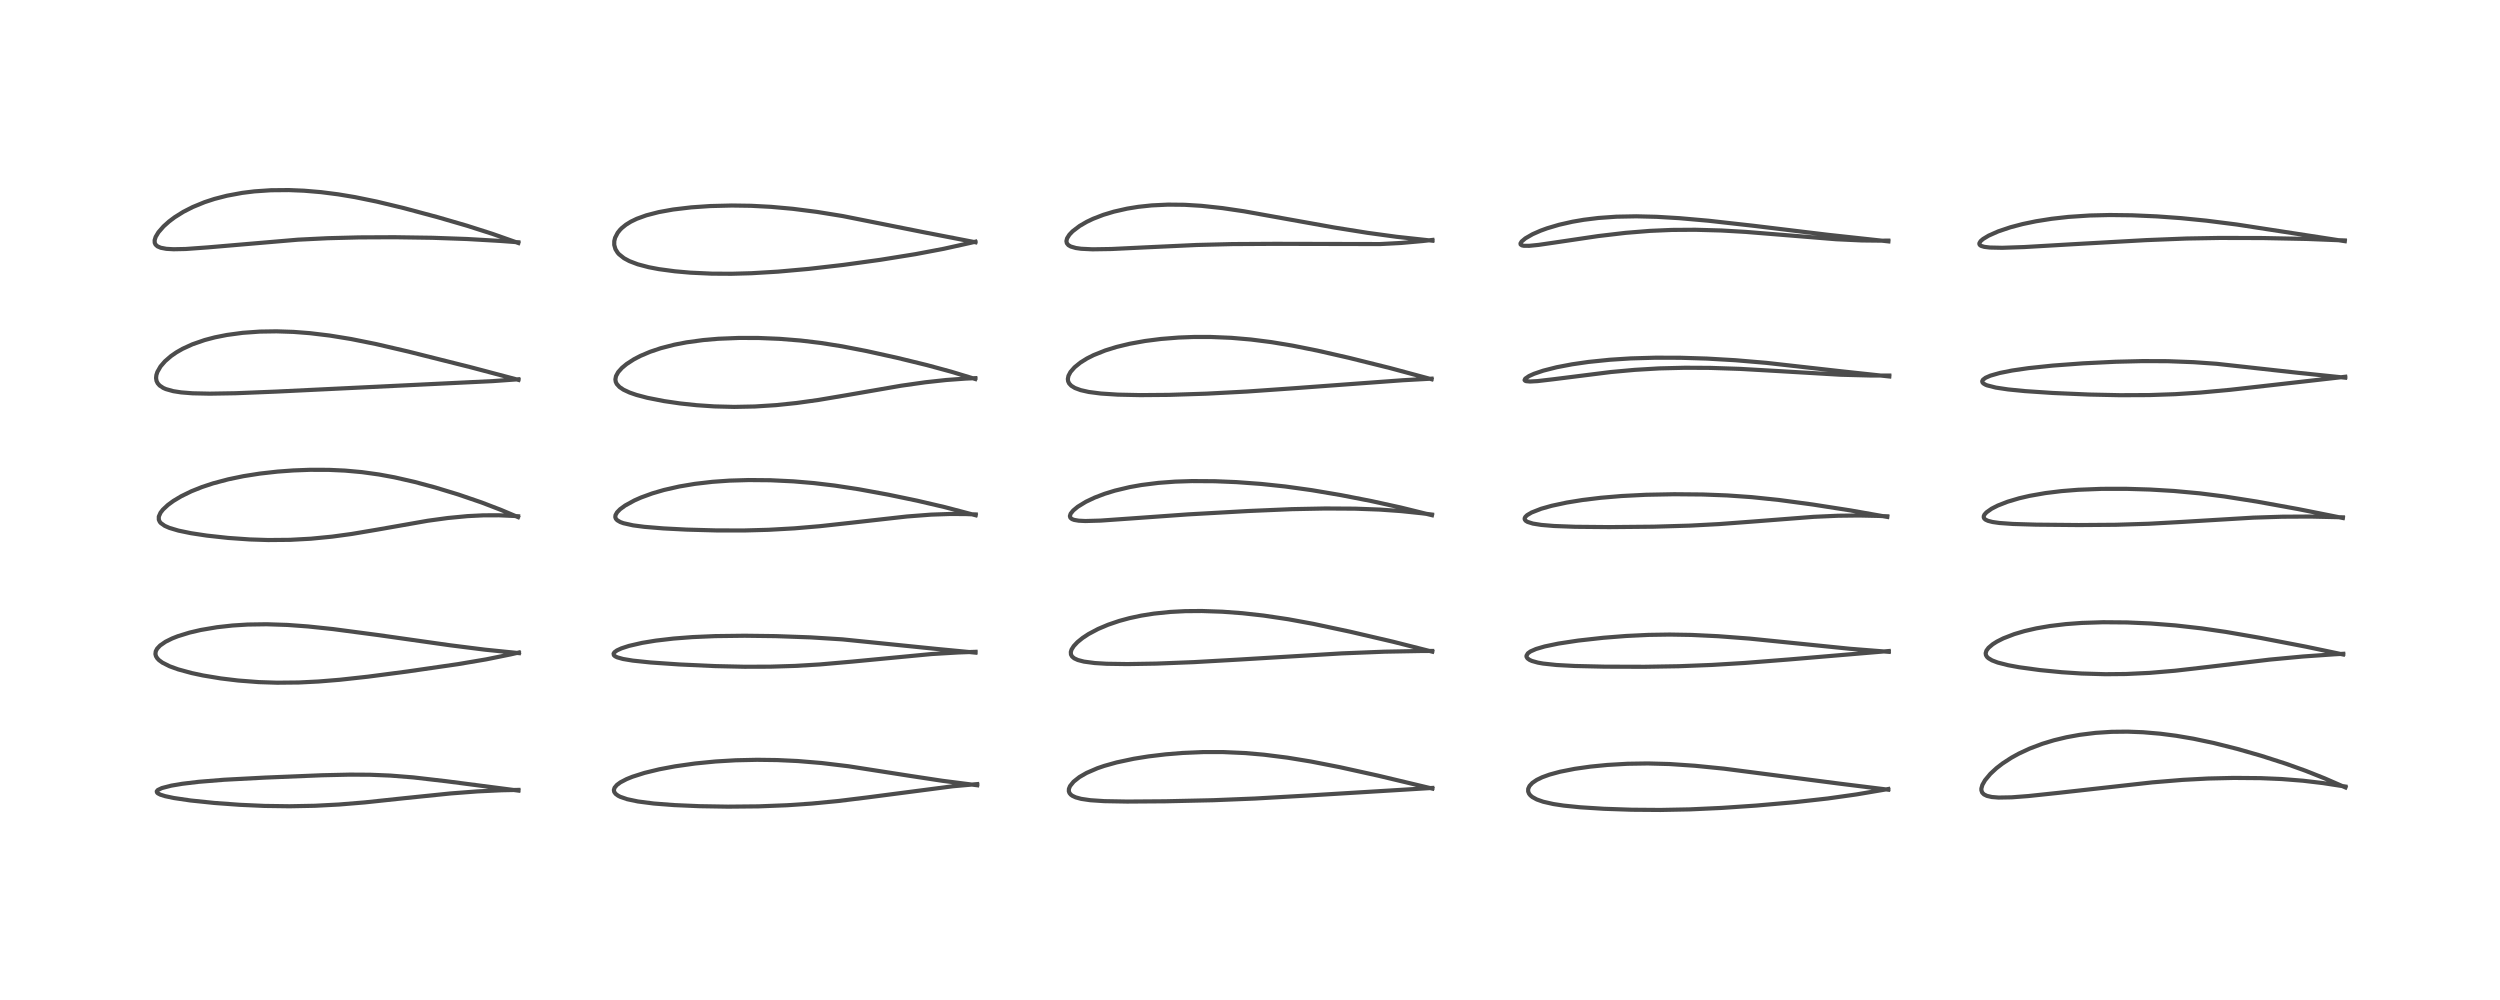 <?xml version="1.0" encoding="utf-8" standalone="no"?>
<!DOCTYPE svg PUBLIC "-//W3C//DTD SVG 1.1//EN"
  "http://www.w3.org/Graphics/SVG/1.1/DTD/svg11.dtd">
<!-- Created with matplotlib (https://matplotlib.org/) -->
<svg height="288pt" version="1.1" viewBox="0 0 720 288" width="720pt" xmlns="http://www.w3.org/2000/svg" xmlns:xlink="http://www.w3.org/1999/xlink">
 <defs>
  <style type="text/css">*{stroke-linecap:butt;stroke-linejoin:round;}</style>
 </defs>
 <g id="figure_1">
  <g id="patch_1">
   <path d="M 0 288 
L 720 288 
L 720 0 
L 0 0 
z
" style="fill:#ffffff;"/>
  </g>
  <g id="axes_1">
   <g id="line2d_1">
    <path clip-path="url(#pdc91479491)" d="M 149.316 227.695 
L 128.572 225 
L 119.007 223.89 
L 112.395 223.364 
L 106.613 223.128 
L 100.775 223.091 
L 92.712 223.275 
L 76.298 223.947 
L 64.49 224.57 
L 57.265 225.159 
L 52.535 225.723 
L 49.315 226.266 
L 46.629 226.96 
L 45.449 227.527 
L 45.148 227.908 
L 45.205 228.229 
L 45.466 228.488 
L 46.195 228.864 
L 47.572 229.297 
L 50.034 229.822 
L 54.867 230.536 
L 61.79 231.255 
L 69.051 231.784 
L 76.172 232.103 
L 83.376 232.205 
L 90.686 232.062 
L 97.639 231.7 
L 105.056 231.09 
L 116.427 229.881 
L 129.726 228.515 
L 137.498 227.921 
L 144.455 227.593 
L 149.314 227.49 
L 149.314 227.49 
" style="fill:none;stroke:#000000;stroke-linecap:square;stroke-opacity:0.7;stroke-width:1.2;"/>
   </g>
   <g id="line2d_2">
    <path clip-path="url(#pdc91479491)" d="M 149.45 188.096 
L 139.658 187.103 
L 129.531 185.826 
L 108.897 182.895 
L 95.919 181.177 
L 88.71 180.416 
L 82.794 179.981 
L 76.789 179.785 
L 71.321 179.87 
L 66.948 180.145 
L 62.522 180.636 
L 57.789 181.438 
L 54.606 182.182 
L 51.232 183.225 
L 49.574 183.88 
L 47.688 184.815 
L 46.114 185.899 
L 45.26 186.805 
L 44.854 187.584 
L 44.762 188.384 
L 44.929 189.002 
L 45.299 189.601 
L 45.792 190.116 
L 46.757 190.828 
L 48.854 191.887 
L 51.311 192.779 
L 55.153 193.829 
L 58.475 194.537 
L 63.591 195.386 
L 68.605 195.992 
L 74.527 196.447 
L 79.824 196.62 
L 86.076 196.555 
L 91.765 196.271 
L 97.862 195.773 
L 105.968 194.882 
L 117.305 193.391 
L 131.857 191.279 
L 140.067 189.888 
L 147.149 188.445 
L 149.439 187.92 
L 149.439 187.92 
" style="fill:none;stroke:#000000;stroke-linecap:square;stroke-opacity:0.7;stroke-width:1.2;"/>
   </g>
   <g id="line2d_3">
    <path clip-path="url(#pdc91479491)" d="M 149.198 148.928 
L 144.358 146.882 
L 138.695 144.708 
L 132.01 142.421 
L 125.331 140.387 
L 119.437 138.801 
L 113.625 137.475 
L 109.138 136.65 
L 104.236 135.972 
L 99.349 135.531 
L 94.713 135.319 
L 89.226 135.305 
L 84.433 135.488 
L 79.928 135.82 
L 74.821 136.395 
L 70.144 137.131 
L 65.748 138.041 
L 61.386 139.202 
L 58.189 140.259 
L 55.118 141.487 
L 52.187 142.92 
L 49.938 144.268 
L 48.335 145.443 
L 46.93 146.757 
L 46.231 147.658 
L 45.736 148.774 
L 45.739 149.679 
L 46.041 150.317 
L 46.312 150.637 
L 47.436 151.44 
L 48.808 152.044 
L 51.401 152.816 
L 55.013 153.562 
L 59.56 154.251 
L 65.706 154.923 
L 71.92 155.358 
L 77.224 155.529 
L 83.53 155.473 
L 89.526 155.148 
L 95.637 154.551 
L 101.239 153.787 
L 108.661 152.533 
L 123.214 149.973 
L 128.955 149.187 
L 134.662 148.641 
L 139.235 148.415 
L 143.671 148.401 
L 148.125 148.599 
L 149.222 148.682 
L 149.222 148.682 
" style="fill:none;stroke:#000000;stroke-linecap:square;stroke-opacity:0.7;stroke-width:1.2;"/>
   </g>
   <g id="line2d_4">
    <path clip-path="url(#pdc91479491)" d="M 149.308 109.405 
L 135.793 105.826 
L 117.617 101.257 
L 108.288 99.086 
L 101.114 97.64 
L 94.967 96.639 
L 89.207 95.947 
L 84.556 95.588 
L 79.639 95.424 
L 74.832 95.5 
L 69.899 95.853 
L 65.334 96.469 
L 61.876 97.16 
L 58.946 97.933 
L 55.414 99.159 
L 52.592 100.452 
L 50.793 101.482 
L 49.222 102.569 
L 47.524 104.04 
L 46.235 105.532 
L 45.322 107.122 
L 45.032 108.036 
L 44.948 108.877 
L 45.079 109.692 
L 45.408 110.38 
L 45.978 111.03 
L 47.015 111.721 
L 47.781 112.06 
L 49.883 112.653 
L 52.181 113.011 
L 55.43 113.267 
L 60.401 113.376 
L 67.799 113.251 
L 79.617 112.776 
L 141.933 109.758 
L 149.299 109.232 
L 149.299 109.232 
" style="fill:none;stroke:#000000;stroke-linecap:square;stroke-opacity:0.7;stroke-width:1.2;"/>
   </g>
   <g id="line2d_5">
    <path clip-path="url(#pdc91479491)" d="M 149.278 69.982 
L 141.817 67.349 
L 134.444 64.993 
L 126.03 62.545 
L 116.211 59.912 
L 108.494 58.055 
L 102.22 56.771 
L 97.387 55.967 
L 92.43 55.334 
L 87.539 54.92 
L 83.176 54.742 
L 78.025 54.79 
L 73.282 55.113 
L 69.785 55.545 
L 65.37 56.362 
L 61.766 57.292 
L 58.935 58.219 
L 55.497 59.629 
L 52.799 61.009 
L 50.302 62.573 
L 48.684 63.789 
L 47.105 65.203 
L 45.631 66.891 
L 44.833 68.218 
L 44.535 69.171 
L 44.559 69.926 
L 44.798 70.442 
L 45.366 70.956 
L 46.306 71.359 
L 47.919 71.664 
L 49.992 71.783 
L 53.483 71.709 
L 59.758 71.254 
L 85.817 69.027 
L 94.36 68.604 
L 103.406 68.369 
L 113.572 68.319 
L 124.553 68.483 
L 134.503 68.834 
L 144.313 69.401 
L 149.273 69.774 
L 149.273 69.774 
" style="fill:none;stroke:#000000;stroke-linecap:square;stroke-opacity:0.7;stroke-width:1.2;"/>
   </g>
   <g id="line2d_6">
    <path clip-path="url(#pdc91479491)" d="M 281.442 226.153 
L 271.456 224.876 
L 262.028 223.442 
L 244.385 220.683 
L 236.61 219.747 
L 229.751 219.177 
L 223.847 218.9 
L 218.048 218.823 
L 211.88 218.96 
L 206.061 219.306 
L 200.193 219.884 
L 194.392 220.707 
L 189.867 221.561 
L 185.627 222.591 
L 182.148 223.699 
L 180.456 224.385 
L 178.68 225.314 
L 177.679 226.05 
L 177.007 226.844 
L 176.794 227.517 
L 176.896 228.071 
L 177.299 228.634 
L 178.009 229.16 
L 178.63 229.479 
L 180.621 230.168 
L 183.709 230.821 
L 188.269 231.41 
L 194.104 231.862 
L 201.411 232.179 
L 209.656 232.317 
L 218.456 232.231 
L 226.681 231.909 
L 233.818 231.424 
L 241.421 230.69 
L 249.937 229.64 
L 274.416 226.443 
L 281.438 225.82 
L 281.438 225.82 
" style="fill:none;stroke:#000000;stroke-linecap:square;stroke-opacity:0.7;stroke-width:1.2;"/>
   </g>
   <g id="line2d_7">
    <path clip-path="url(#pdc91479491)" d="M 280.945 187.959 
L 269.611 186.878 
L 242.605 184.138 
L 233.471 183.564 
L 223.457 183.206 
L 214.46 183.093 
L 205.966 183.199 
L 199.433 183.482 
L 193.966 183.904 
L 188.834 184.505 
L 184.928 185.148 
L 181.126 186.022 
L 178.968 186.726 
L 177.679 187.322 
L 176.959 187.851 
L 176.713 188.246 
L 176.789 188.683 
L 177.121 188.995 
L 177.751 189.31 
L 179.436 189.787 
L 182.264 190.259 
L 187.349 190.791 
L 195.667 191.363 
L 205.942 191.834 
L 214.433 192.026 
L 221.859 192 
L 228.916 191.783 
L 236.109 191.359 
L 245.432 190.543 
L 268.243 188.368 
L 275.986 187.906 
L 280.96 187.724 
L 280.96 187.724 
" style="fill:none;stroke:#000000;stroke-linecap:square;stroke-opacity:0.7;stroke-width:1.2;"/>
   </g>
   <g id="line2d_8">
    <path clip-path="url(#pdc91479491)" d="M 280.981 148.393 
L 272.062 146.046 
L 264.132 144.195 
L 255.776 142.455 
L 247.305 140.9 
L 240.383 139.843 
L 234.382 139.128 
L 228.522 138.63 
L 221.892 138.31 
L 215.629 138.253 
L 210.079 138.419 
L 205.186 138.764 
L 200.095 139.356 
L 195.647 140.105 
L 191.215 141.116 
L 187.874 142.093 
L 184.626 143.279 
L 182.719 144.121 
L 180.029 145.598 
L 178.571 146.67 
L 177.723 147.539 
L 177.264 148.355 
L 177.205 148.951 
L 177.375 149.406 
L 177.761 149.832 
L 178.625 150.341 
L 179.545 150.681 
L 182.337 151.302 
L 185.583 151.729 
L 191.053 152.181 
L 197.781 152.529 
L 206.545 152.768 
L 214.524 152.77 
L 221.361 152.581 
L 228.799 152.163 
L 236.201 151.534 
L 245.384 150.524 
L 261.176 148.748 
L 268.142 148.213 
L 273.804 148.018 
L 278.321 148.055 
L 281.008 148.161 
L 281.008 148.161 
" style="fill:none;stroke:#000000;stroke-linecap:square;stroke-opacity:0.7;stroke-width:1.2;"/>
   </g>
   <g id="line2d_9">
    <path clip-path="url(#pdc91479491)" d="M 280.865 109.151 
L 273.976 107.057 
L 266.957 105.148 
L 258.316 103.039 
L 249.601 101.112 
L 242.478 99.735 
L 236.428 98.776 
L 230.584 98.074 
L 224.485 97.584 
L 218.496 97.338 
L 212.856 97.324 
L 206.829 97.568 
L 202.518 97.939 
L 197.741 98.59 
L 194.215 99.271 
L 190.281 100.287 
L 187.24 101.312 
L 184.442 102.5 
L 182.564 103.48 
L 180.462 104.839 
L 179.129 105.944 
L 178.036 107.17 
L 177.409 108.32 
L 177.232 109.257 
L 177.336 109.966 
L 177.641 110.605 
L 178.429 111.467 
L 179.574 112.239 
L 181.343 113.062 
L 183.316 113.743 
L 186.42 114.566 
L 191.249 115.516 
L 195.877 116.191 
L 200.656 116.7 
L 205.749 117.044 
L 211.454 117.188 
L 217.403 117.068 
L 223.481 116.679 
L 229.412 116.062 
L 235.702 115.185 
L 243.803 113.813 
L 259.542 111.083 
L 266.466 110.098 
L 272.505 109.439 
L 278.104 109.032 
L 280.902 108.906 
L 280.902 108.906 
" style="fill:none;stroke:#000000;stroke-linecap:square;stroke-opacity:0.7;stroke-width:1.2;"/>
   </g>
   <g id="line2d_10">
    <path clip-path="url(#pdc91479491)" d="M 280.909 69.769 
L 266.169 66.91 
L 242.698 62.224 
L 235.25 61.02 
L 228.26 60.13 
L 222.062 59.571 
L 216.324 59.27 
L 210.773 59.187 
L 204.533 59.344 
L 199.087 59.718 
L 193.841 60.342 
L 189.738 61.083 
L 186.157 62.008 
L 183.391 63.012 
L 181.693 63.832 
L 180.275 64.711 
L 179.084 65.674 
L 178.613 66.145 
L 177.897 67.032 
L 177.155 68.458 
L 176.913 69.432 
L 176.902 70.533 
L 177.241 71.74 
L 177.88 72.773 
L 178.277 73.22 
L 179.724 74.371 
L 181.261 75.2 
L 183.667 76.118 
L 186.816 76.951 
L 189.757 77.512 
L 194.376 78.134 
L 198.822 78.526 
L 204.963 78.811 
L 210.658 78.847 
L 216.378 78.689 
L 224.059 78.231 
L 232.91 77.441 
L 242.79 76.305 
L 253.477 74.834 
L 263.652 73.196 
L 271.758 71.659 
L 279.404 69.966 
L 280.903 69.607 
L 280.903 69.607 
" style="fill:none;stroke:#000000;stroke-linecap:square;stroke-opacity:0.7;stroke-width:1.2;"/>
   </g>
   <g id="line2d_11">
    <path clip-path="url(#pdc91479491)" d="M 412.52 227.116 
L 396.918 223.391 
L 385.864 220.946 
L 377.548 219.316 
L 370.806 218.21 
L 364.02 217.352 
L 358.581 216.88 
L 352.32 216.599 
L 346.513 216.597 
L 340.609 216.85 
L 335.726 217.249 
L 330.734 217.847 
L 326.52 218.525 
L 321.59 219.575 
L 318.025 220.576 
L 316.054 221.254 
L 312.936 222.601 
L 310.864 223.8 
L 309.204 225.116 
L 308.179 226.38 
L 307.848 227.186 
L 307.821 227.867 
L 308.015 228.398 
L 308.412 228.871 
L 308.863 229.2 
L 309.802 229.638 
L 311.394 230.075 
L 314.031 230.463 
L 318.054 230.73 
L 324.631 230.85 
L 335.684 230.77 
L 349.448 230.46 
L 361.4 229.977 
L 376.443 229.121 
L 412.506 226.928 
L 412.506 226.928 
" style="fill:none;stroke:#000000;stroke-linecap:square;stroke-opacity:0.7;stroke-width:1.2;"/>
   </g>
   <g id="line2d_12">
    <path clip-path="url(#pdc91479491)" d="M 412.49 187.679 
L 401.26 184.832 
L 388.886 181.942 
L 378.218 179.667 
L 370.975 178.335 
L 363.876 177.279 
L 357.807 176.604 
L 352.02 176.173 
L 346.132 175.97 
L 341.377 176.01 
L 337.002 176.238 
L 332.31 176.723 
L 328.705 177.296 
L 325.297 178.024 
L 322.329 178.831 
L 319.127 179.921 
L 316.233 181.15 
L 313.493 182.608 
L 311.779 183.737 
L 310.301 184.938 
L 309.237 186.074 
L 308.613 187.067 
L 308.396 187.762 
L 308.438 188.499 
L 308.762 189.083 
L 309.382 189.601 
L 310.416 190.081 
L 312.17 190.541 
L 315.27 190.954 
L 318.705 191.163 
L 324.67 191.256 
L 332.991 191.117 
L 343.857 190.692 
L 356.811 189.956 
L 386.452 188.173 
L 398.718 187.685 
L 409.416 187.483 
L 412.476 187.469 
L 412.476 187.469 
" style="fill:none;stroke:#000000;stroke-linecap:square;stroke-opacity:0.7;stroke-width:1.2;"/>
   </g>
   <g id="line2d_13">
    <path clip-path="url(#pdc91479491)" d="M 412.411 148.381 
L 403.365 146.153 
L 394.929 144.3 
L 386.173 142.591 
L 377.731 141.159 
L 370.16 140.108 
L 363.253 139.376 
L 356.094 138.85 
L 349.882 138.593 
L 343.282 138.55 
L 338.444 138.708 
L 333.654 139.063 
L 328.713 139.684 
L 325.36 140.284 
L 321.091 141.302 
L 318.129 142.216 
L 315.272 143.306 
L 312.737 144.509 
L 310.395 145.94 
L 309.09 147.018 
L 308.354 147.926 
L 308.125 148.623 
L 308.263 149.102 
L 308.731 149.495 
L 309.367 149.736 
L 310.675 149.961 
L 312.573 150.055 
L 316.961 149.932 
L 325.365 149.341 
L 342.13 148.145 
L 359.476 147.172 
L 372.096 146.635 
L 381.723 146.444 
L 390.28 146.497 
L 397.383 146.758 
L 403.525 147.195 
L 409.538 147.827 
L 412.406 148.193 
L 412.406 148.193 
" style="fill:none;stroke:#000000;stroke-linecap:square;stroke-opacity:0.7;stroke-width:1.2;"/>
   </g>
   <g id="line2d_14">
    <path clip-path="url(#pdc91479491)" d="M 412.297 109.224 
L 400.331 106.001 
L 388.447 103.041 
L 379.41 100.977 
L 372.233 99.539 
L 366.185 98.535 
L 360.308 97.785 
L 354.627 97.296 
L 348.629 97.045 
L 343.836 97.047 
L 339.443 97.214 
L 334.349 97.62 
L 329.79 98.202 
L 325.307 99.014 
L 321.52 99.933 
L 318.325 100.926 
L 314.946 102.281 
L 313.047 103.241 
L 311.142 104.428 
L 309.469 105.786 
L 308.304 107.125 
L 307.719 108.234 
L 307.539 109.14 
L 307.621 109.802 
L 307.91 110.424 
L 308.527 111.091 
L 309.581 111.744 
L 311.239 112.361 
L 313.578 112.888 
L 317.046 113.338 
L 321.915 113.654 
L 328.409 113.794 
L 336.689 113.723 
L 347.477 113.374 
L 359.138 112.761 
L 372.476 111.827 
L 404.035 109.506 
L 412.276 109.053 
L 412.276 109.053 
" style="fill:none;stroke:#000000;stroke-linecap:square;stroke-opacity:0.7;stroke-width:1.2;"/>
   </g>
   <g id="line2d_15">
    <path clip-path="url(#pdc91479491)" d="M 412.544 69.321 
L 402.267 68.202 
L 393.858 67.056 
L 384.302 65.528 
L 372.072 63.332 
L 358.294 60.856 
L 352.049 59.932 
L 345.977 59.275 
L 341.154 58.98 
L 336.425 58.93 
L 331.664 59.156 
L 327.815 59.568 
L 324.613 60.089 
L 320.804 60.952 
L 317.765 61.869 
L 314.794 63.019 
L 312.995 63.877 
L 310.917 65.082 
L 308.912 66.612 
L 307.977 67.591 
L 307.321 68.631 
L 307.125 69.44 
L 307.258 70.062 
L 307.709 70.606 
L 308.384 70.999 
L 309.838 71.425 
L 311.378 71.644 
L 314.641 71.803 
L 320.107 71.714 
L 329.749 71.247 
L 344.627 70.554 
L 354.951 70.294 
L 367.277 70.224 
L 397.447 70.291 
L 403.534 69.973 
L 409.664 69.424 
L 412.541 69.101 
L 412.541 69.101 
" style="fill:none;stroke:#000000;stroke-linecap:square;stroke-opacity:0.7;stroke-width:1.2;"/>
   </g>
   <g id="line2d_16">
    <path clip-path="url(#pdc91479491)" d="M 543.823 227.431 
L 530.116 225.73 
L 496.557 221.38 
L 488.089 220.535 
L 480.834 220.041 
L 474.557 219.873 
L 468.705 219.967 
L 462.916 220.303 
L 458.024 220.786 
L 453.527 221.424 
L 449.278 222.264 
L 446.248 223.088 
L 444.142 223.854 
L 442.593 224.606 
L 441.339 225.456 
L 440.509 226.341 
L 440.124 227.176 
L 440.109 227.941 
L 440.379 228.601 
L 440.762 229.078 
L 441.317 229.543 
L 442.6 230.249 
L 444.445 230.9 
L 447.358 231.561 
L 450.361 232.015 
L 455.108 232.497 
L 461.914 232.929 
L 469.952 233.204 
L 478.199 233.268 
L 486.675 233.1 
L 495.787 232.682 
L 505.793 232.004 
L 516.94 231.022 
L 526.361 229.967 
L 534.642 228.798 
L 543.822 227.237 
L 543.822 227.237 
" style="fill:none;stroke:#000000;stroke-linecap:square;stroke-opacity:0.7;stroke-width:1.2;"/>
   </g>
   <g id="line2d_17">
    <path clip-path="url(#pdc91479491)" d="M 543.971 187.728 
L 532.85 186.852 
L 520.708 185.621 
L 503.851 183.912 
L 494.818 183.227 
L 487.163 182.86 
L 480.875 182.753 
L 474.759 182.849 
L 468.284 183.162 
L 461.786 183.674 
L 454.475 184.49 
L 448.83 185.351 
L 444.898 186.17 
L 442.37 186.912 
L 440.792 187.607 
L 440.038 188.146 
L 439.619 188.849 
L 439.637 189.158 
L 439.917 189.616 
L 440.504 190.042 
L 441.194 190.354 
L 442.896 190.834 
L 444.385 191.101 
L 448.281 191.519 
L 453.538 191.801 
L 462.206 192 
L 473.611 192.036 
L 483.518 191.871 
L 492.999 191.501 
L 502.57 190.923 
L 515.492 189.904 
L 543.97 187.498 
L 543.97 187.498 
" style="fill:none;stroke:#000000;stroke-linecap:square;stroke-opacity:0.7;stroke-width:1.2;"/>
   </g>
   <g id="line2d_18">
    <path clip-path="url(#pdc91479491)" d="M 543.537 148.871 
L 532.946 147.002 
L 522.021 145.294 
L 512.384 143.997 
L 504.46 143.172 
L 497.416 142.682 
L 490.417 142.414 
L 482.178 142.338 
L 474.033 142.497 
L 467.015 142.853 
L 461.024 143.36 
L 455.752 144 
L 451.204 144.739 
L 446.883 145.666 
L 443.838 146.527 
L 441.071 147.612 
L 439.806 148.367 
L 439.289 148.873 
L 439.099 149.285 
L 439.123 149.598 
L 439.4 149.978 
L 439.929 150.306 
L 441.471 150.79 
L 443.884 151.176 
L 447.568 151.485 
L 453.661 151.715 
L 463.432 151.806 
L 476.276 151.685 
L 486.7 151.378 
L 495.087 150.936 
L 504.916 150.199 
L 522.345 148.847 
L 529.391 148.531 
L 535.356 148.459 
L 541.115 148.586 
L 543.546 148.697 
L 543.546 148.697 
" style="fill:none;stroke:#000000;stroke-linecap:square;stroke-opacity:0.7;stroke-width:1.2;"/>
   </g>
   <g id="line2d_19">
    <path clip-path="url(#pdc91479491)" d="M 544.122 108.422 
L 530.102 106.911 
L 508.711 104.502 
L 499.771 103.744 
L 491.579 103.271 
L 483.975 103.037 
L 476.823 103.015 
L 469.64 103.222 
L 463.671 103.603 
L 457.45 104.24 
L 452.751 104.92 
L 448.33 105.765 
L 444.474 106.743 
L 441.822 107.642 
L 440.365 108.3 
L 439.261 109.056 
L 439.078 109.467 
L 439.229 109.656 
L 439.532 109.775 
L 440.643 109.874 
L 442.785 109.758 
L 447.182 109.248 
L 463.928 107.143 
L 470.836 106.515 
L 477.875 106.099 
L 485.276 105.913 
L 492.509 105.953 
L 501.128 106.238 
L 512.165 106.868 
L 530.028 107.919 
L 538.464 108.141 
L 544.115 108.158 
L 544.115 108.158 
" style="fill:none;stroke:#000000;stroke-linecap:square;stroke-opacity:0.7;stroke-width:1.2;"/>
   </g>
   <g id="line2d_20">
    <path clip-path="url(#pdc91479491)" d="M 543.859 69.517 
L 526.344 67.61 
L 504.98 65.021 
L 492.041 63.569 
L 483.667 62.834 
L 477.126 62.443 
L 471.249 62.297 
L 465.506 62.408 
L 460.338 62.776 
L 456.128 63.296 
L 452.883 63.854 
L 449.013 64.73 
L 445.569 65.752 
L 443.68 66.44 
L 441.386 67.45 
L 439.312 68.643 
L 438.236 69.546 
L 437.903 70.101 
L 437.939 70.405 
L 438.3 70.666 
L 438.88 70.787 
L 440.409 70.797 
L 443.106 70.529 
L 448.771 69.698 
L 460.238 67.995 
L 468.197 67.058 
L 475.172 66.493 
L 481.512 66.218 
L 488.247 66.171 
L 495.773 66.382 
L 502.81 66.789 
L 513.809 67.68 
L 528.812 68.9 
L 536.233 69.247 
L 541.925 69.313 
L 543.837 69.297 
L 543.837 69.297 
" style="fill:none;stroke:#000000;stroke-linecap:square;stroke-opacity:0.7;stroke-width:1.2;"/>
   </g>
   <g id="line2d_21">
    <path clip-path="url(#pdc91479491)" d="M 675.488 226.782 
L 669.475 224.159 
L 664.006 221.982 
L 658.33 219.947 
L 651.326 217.693 
L 644.371 215.695 
L 637.575 213.987 
L 631.702 212.747 
L 626.696 211.896 
L 622.19 211.311 
L 617.18 210.884 
L 612.727 210.715 
L 608.152 210.766 
L 603.553 211.063 
L 598.905 211.639 
L 595.178 212.32 
L 591.547 213.194 
L 588.222 214.203 
L 584.541 215.592 
L 581.428 217.041 
L 579.277 218.226 
L 576.692 219.91 
L 574.98 221.238 
L 573.229 222.86 
L 571.683 224.717 
L 570.922 226.065 
L 570.637 227.093 
L 570.639 227.6 
L 570.868 228.253 
L 571.388 228.792 
L 572.246 229.216 
L 573.646 229.539 
L 575.636 229.698 
L 579.372 229.628 
L 584.184 229.261 
L 592.893 228.334 
L 619.849 225.324 
L 628.587 224.604 
L 635.912 224.212 
L 643.365 224.039 
L 651.077 224.107 
L 657.052 224.357 
L 663.226 224.842 
L 669.01 225.529 
L 675.491 226.525 
L 675.491 226.525 
" style="fill:none;stroke:#000000;stroke-linecap:square;stroke-opacity:0.7;stroke-width:1.2;"/>
   </g>
   <g id="line2d_22">
    <path clip-path="url(#pdc91479491)" d="M 674.818 188.492 
L 664.106 186.24 
L 650.988 183.714 
L 641.071 181.996 
L 634.037 180.97 
L 626.526 180.119 
L 619.346 179.559 
L 612.564 179.26 
L 605.711 179.202 
L 599.554 179.401 
L 594.996 179.739 
L 590.365 180.294 
L 586.44 180.972 
L 583.057 181.752 
L 580.109 182.626 
L 576.955 183.848 
L 575.089 184.792 
L 573.901 185.545 
L 572.692 186.57 
L 572.092 187.383 
L 571.871 188.131 
L 571.946 188.657 
L 572.235 189.157 
L 572.636 189.547 
L 573.699 190.187 
L 575.34 190.814 
L 578.338 191.579 
L 581.503 192.164 
L 587.434 192.976 
L 593.833 193.602 
L 599.459 193.97 
L 606.359 194.172 
L 612.252 194.114 
L 619.111 193.787 
L 626.424 193.168 
L 635.74 192.098 
L 653.652 189.967 
L 663.265 189.069 
L 672.357 188.434 
L 674.861 188.293 
L 674.861 188.293 
" style="fill:none;stroke:#000000;stroke-linecap:square;stroke-opacity:0.7;stroke-width:1.2;"/>
   </g>
   <g id="line2d_23">
    <path clip-path="url(#pdc91479491)" d="M 674.737 149.179 
L 661.86 146.612 
L 649.956 144.451 
L 640.614 142.978 
L 633.492 142.08 
L 626.042 141.394 
L 619.166 140.985 
L 612.412 140.782 
L 605.293 140.789 
L 598.465 141.058 
L 593.701 141.44 
L 589.073 142.008 
L 584.506 142.81 
L 581.519 143.505 
L 578.182 144.496 
L 575.337 145.61 
L 573.586 146.506 
L 572.103 147.555 
L 571.528 148.201 
L 571.325 148.649 
L 571.325 149.047 
L 571.484 149.356 
L 571.833 149.661 
L 572.551 149.999 
L 573.86 150.337 
L 575.827 150.619 
L 579.744 150.9 
L 586.443 151.101 
L 598.675 151.216 
L 609.356 151.136 
L 618.867 150.839 
L 628.488 150.309 
L 648.948 149.081 
L 657.336 148.812 
L 665.328 148.767 
L 673.661 148.955 
L 674.756 148.997 
L 674.756 148.997 
" style="fill:none;stroke:#000000;stroke-linecap:square;stroke-opacity:0.7;stroke-width:1.2;"/>
   </g>
   <g id="line2d_24">
    <path clip-path="url(#pdc91479491)" d="M 675.419 108.772 
L 661.948 107.377 
L 638.365 104.771 
L 631.753 104.305 
L 624.301 104.022 
L 617.075 103.994 
L 609.233 104.188 
L 599.926 104.641 
L 591.194 105.285 
L 584.201 106.023 
L 579.45 106.715 
L 575.86 107.433 
L 573.223 108.192 
L 571.858 108.789 
L 571.094 109.361 
L 570.881 109.794 
L 570.96 110.145 
L 571.245 110.456 
L 571.866 110.814 
L 572.295 110.987 
L 574.809 111.628 
L 578.339 112.157 
L 583.188 112.638 
L 591.184 113.174 
L 601.627 113.627 
L 610.612 113.819 
L 619.031 113.778 
L 626.427 113.524 
L 633.703 113.056 
L 642.301 112.263 
L 655.162 110.815 
L 675.431 108.506 
L 675.431 108.506 
" style="fill:none;stroke:#000000;stroke-linecap:square;stroke-opacity:0.7;stroke-width:1.2;"/>
   </g>
   <g id="line2d_25">
    <path clip-path="url(#pdc91479491)" d="M 675.299 69.455 
L 644.177 64.658 
L 635.41 63.547 
L 628.123 62.821 
L 621.216 62.32 
L 614.077 62.004 
L 607.605 61.924 
L 601.846 62.061 
L 595.741 62.464 
L 590.852 63.014 
L 586.383 63.723 
L 582.547 64.521 
L 579.022 65.449 
L 575.481 66.641 
L 572.706 67.874 
L 571.131 68.826 
L 570.43 69.429 
L 570.056 70.043 
L 570.069 70.355 
L 570.27 70.63 
L 570.59 70.827 
L 571.49 71.095 
L 573.051 71.286 
L 576.627 71.365 
L 582.979 71.152 
L 596.795 70.347 
L 618.08 69.154 
L 629.737 68.693 
L 639.314 68.524 
L 651.702 68.559 
L 664.455 68.816 
L 675.302 69.25 
L 675.302 69.25 
" style="fill:none;stroke:#000000;stroke-linecap:square;stroke-opacity:0.7;stroke-width:1.2;"/>
   </g>
  </g>
 </g>
 <defs>
  <clipPath id="pdc91479491">
   <rect height="262.08" width="694.08" x="12.96" y="12.96"/>
  </clipPath>
 </defs>
</svg>

